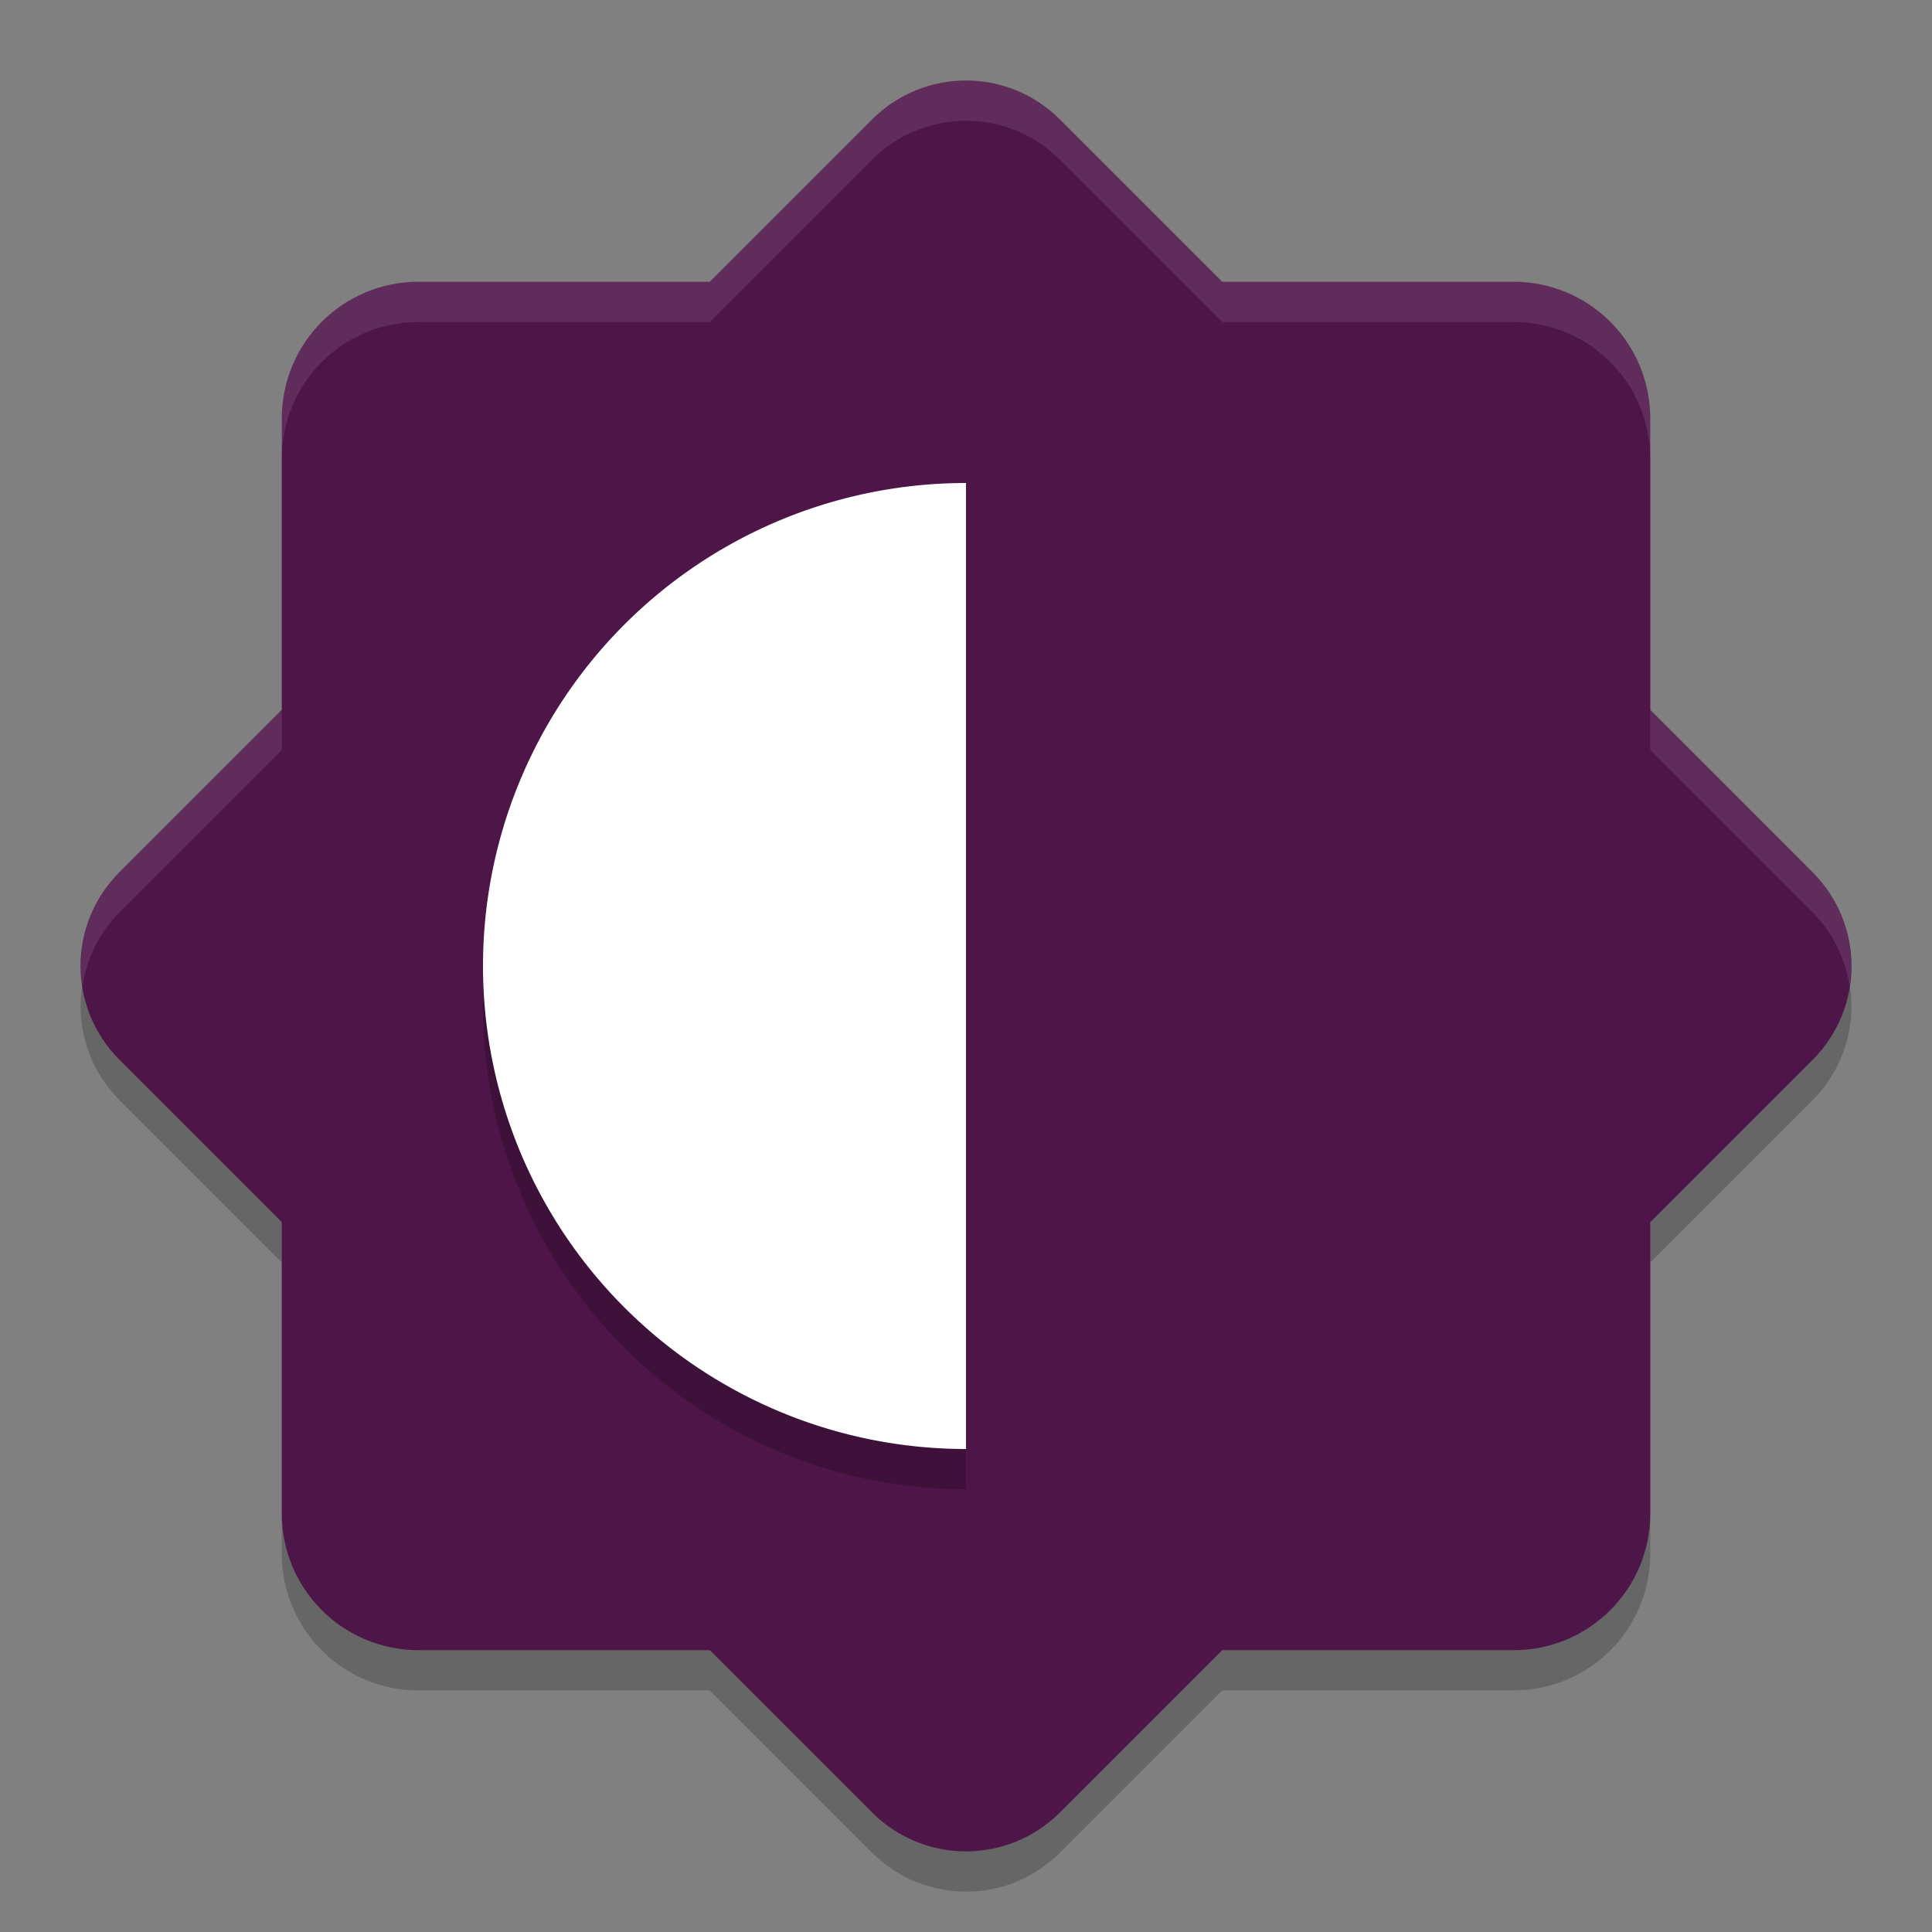 <svg xmlns="http://www.w3.org/2000/svg" width="48" height="48" version="1">
 <rect width="100%" height="100%" fill="#808080" stroke="none"/>
 <path style="opacity:0.2" d="m 24,3 c -0.845,0 -1.689,0.323 -2.336,0.971 l -4.029,4.029 h -7.234 c -1.884,0 -3.4,1.517 -3.4,3.4 v 7.234 l -4.029,4.029 c -1.294,1.294 -1.294,3.377 0,4.672 l 4.029,4.029 v 7.234 c 0,1.884 1.517,3.4 3.4,3.4 h 7.234 l 4.029,4.029 c 1.294,1.294 3.377,1.294 4.672,0 l 4.029,-4.029 h 7.234 C 39.483,42 41,40.483 41,38.599 v -7.234 l 4.029,-4.029 c 1.294,-1.294 1.294,-3.377 0,-4.672 L 41,18.635 V 11.4 C 41,9.517 39.483,8 37.6,8 H 30.365 L 26.336,3.971 C 25.689,3.323 24.845,3 24,3 Z"/>
 <path style="fill:#4e1549" d="m 24,2 c -0.845,0 -1.689,0.323 -2.336,0.971 l -4.029,4.029 h -7.234 c -1.884,0 -3.4,1.517 -3.4,3.4 v 7.234 l -4.029,4.029 c -1.294,1.294 -1.294,3.377 0,4.672 l 4.029,4.029 v 7.234 c 0,1.884 1.517,3.4 3.4,3.4 h 7.234 l 4.029,4.029 c 1.294,1.294 3.377,1.294 4.672,0 l 4.029,-4.029 h 7.234 C 39.483,41 41,39.483 41,37.6 v -7.234 l 4.029,-4.029 c 1.294,-1.294 1.294,-3.377 0,-4.672 L 41,17.635 V 10.4 C 41,8.517 39.483,7 37.6,7 H 30.365 L 26.336,2.971 C 25.689,2.323 24.845,2 24,2 Z"/>
 <path style="opacity:0.2" d="M 24,13 A 12,12 0 0 0 12,25 12,12 0 0 0 24,37 Z"/>
 <path style="fill:#ffffff" d="M 24,12 A 12,12 0 0 0 12,24 12,12 0 0 0 24,36 Z"/>
 <path style="opacity:0.1;fill:#ffffff" d="M 24 2 C 23.155 2 22.311 2.323 21.664 2.971 L 17.635 7 L 10.4 7 C 8.517 7 7 8.517 7 10.4 L 7 11.4 C 7 9.517 8.517 8 10.4 8 L 17.635 8 L 21.664 3.971 C 22.311 3.323 23.155 3 24 3 C 24.845 3 25.689 3.323 26.336 3.971 L 30.365 8 L 37.6 8 C 39.483 8 41 9.517 41 11.4 L 41 10.4 C 41 8.517 39.483 7 37.6 7 L 30.365 7 L 26.336 2.971 C 25.689 2.323 24.845 2 24 2 z M 7 17.635 L 2.971 21.664 C 2.195 22.44 1.895 23.498 2.049 24.5 C 2.152 23.829 2.452 23.183 2.971 22.664 L 7 18.635 L 7 17.635 z M 41 17.635 L 41 18.635 L 45.029 22.664 C 45.548 23.183 45.848 23.829 45.951 24.5 C 46.105 23.498 45.805 22.44 45.029 21.664 L 41 17.635 z"/>
</svg>
